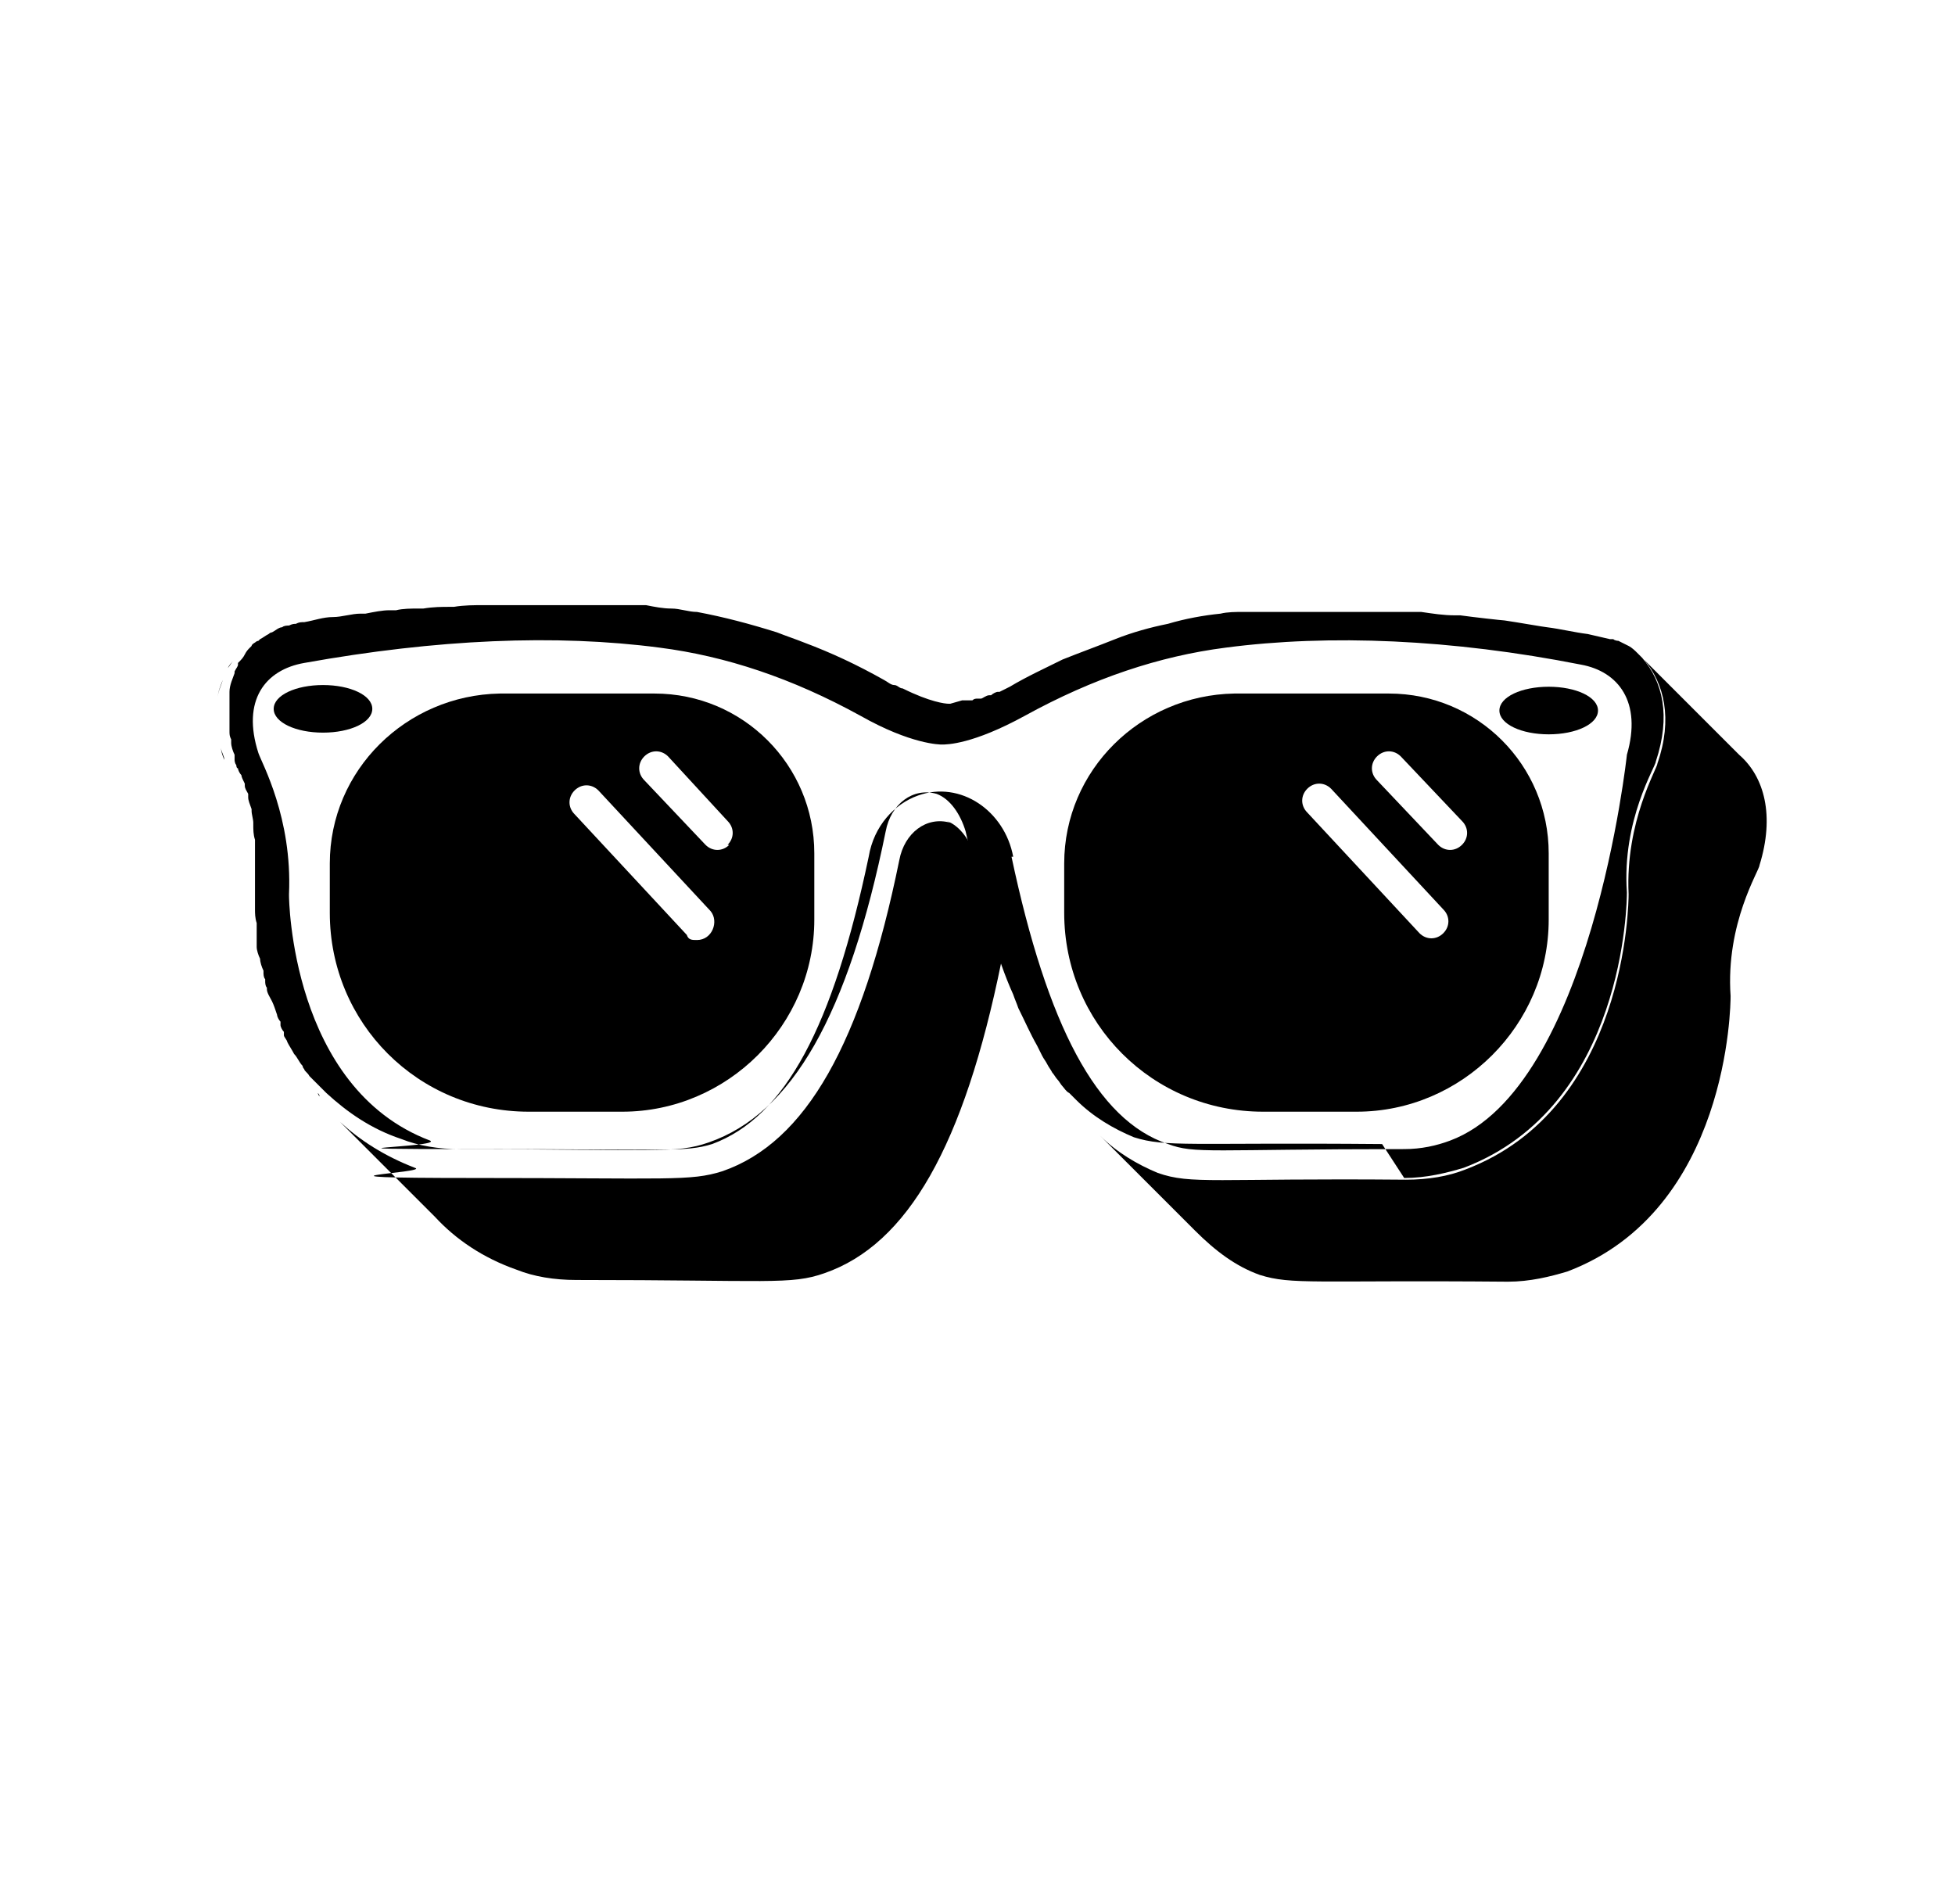 <?xml version="1.0" encoding="UTF-8"?><svg id="a" xmlns="http://www.w3.org/2000/svg" viewBox="0 0 115 112"><defs><style>.b{fill:none;}</style></defs><path class="b" d="M83.5,55c.4.4,1,.4,1.4,0s.4-1,0-1.4l-6.6-7.1c-.4-.4-1-.4-1.4,0s-.4,1,0,1.4l6.6,7.1Z"/><path class="b" d="M84.7,49.7c.4.4,1,.4,1.4,0,.4-.4.4-1,0-1.4l-3.6-3.8c-.4-.4-1-.4-1.4,0s-.4,1,0,1.4l3.6,3.8Z"/><path class="b" d="M42.8,48.2l-3.5-3.8c-.4-.4-1-.4-1.4,0s-.4,1,0,1.4l3.6,3.8c.4.4,1,.4,1.4,0h-.1c.4-.4.4-1,0-1.4Z"/><path class="b" d="M35.1,46.4c-.4-.4-1-.4-1.4,0s-.4,1,0,1.4l6.6,7.1c.1.3.4.3.6.3.9,0,1.3-1,.8-1.7l-6.6-7.1Z"/><path class="b" d="M82.7,67.6c1,0,1.9-.3,2.7-.5,8.3-3.1,10.4-22.7,10.4-22.7.9-3.1-.5-4.9-2.7-5.3-7.7-1.6-14.8-1.8-20.9-1-3.9.5-7.8,1.8-11.8,4-3.1,1.7-4.7,1.7-4.9,1.7s-1.8,0-4.8-1.7c-4-2.2-7.9-3.5-11.8-4-6.1-.8-13.1-.5-20.9.9-2.3.4-3.8,2.2-2.7,5.3.3.6,2.1,3.8,1.8,8.3,0,0,0,0,0,.1,0,.1.1,11.3,8.3,14.4.8.4,1.7.5,2.7.5,11.2,0,12.3.3,13.9-.3,4.3-1.6,7.1-6.9,9.2-16.9.3-1.8,1.4-3.1,2.9-3.6,2.5-.9,5.1.9,5.6,3.6,2.1,9.9,5.1,15.5,9.2,16.9,1.6.5,2.5.3,13.9.3ZM16.2,41.7c0-.8,1.3-1.4,2.9-1.4s2.9.6,2.9,1.4-1.3,1.4-2.9,1.4-2.9-.6-2.9-1.4ZM47.9,54.1c0,6.2-5.1,11.3-11.3,11.3h-5.5c-6.5,0-11.7-5.2-11.7-11.7v-2.9c0-5.5,4.5-9.9,10-9.9h9.1c5.2-.1,9.4,4,9.4,9.2v3.9ZM91.1,40.3c1.6,0,2.9.6,2.9,1.4s-1.3,1.4-2.9,1.4-2.9-.6-2.9-1.4,1.2-1.4,2.9-1.4ZM62.7,53.7v-2.9c0-5.5,4.5-9.9,10-9.9h9.1c5.2-.1,9.4,4,9.4,9.2v3.9c0,6.2-5.1,11.3-11.3,11.3h-5.5c-6.5,0-11.7-5.2-11.7-11.7Z"/><path d="M14.9,52.9s0,0,0,.1c0,0,0,0,0,0,0,0,0,0,0-.1,0,0,0,0,0,0Z"/><path d="M14.9,52.5s0,0,0,0c0,0,0,0,0,0,0,0,0,0,0,0,0,0,0,0,0,0Z"/><path d="M14.9,53.9s0,0,0,.1c0,0,0,0,0,0,0,0,0,0,0-.1,0,0,0,0,0,0Z"/><path d="M15,54.3s0,0,0,.1c0,0,0,0,0,0,0,0,0,0,0-.1,0,0,0,0,0,0Z"/><path d="M14.9,52.7s0,0,0,0c0,0,0,0,0,0,0,0,0,0,0,0,0,0,0,0,0,0Z"/><path d="M14.9,53.6s0,0,0,.1h0s0,0,0-.1c0,0,0,0,0,0Z"/><path d="M52.5,40.8c1.6.7,2.5.8,2.7.9-.2,0-1.1-.1-2.7-.9Z"/><path d="M12.8,41.1c0-.4.2-.7.3-1.1-.1.3-.3.7-.3,1.1Z"/><path d="M13.7,38.9c-.1.1-.2.3-.3.4.1-.2.2-.3.4-.5,0,0,0,0,0,0Z"/><path d="M19,36.5s0,0,0,0c0,0,0,0,0,0,0,0,0,0,0,0Z"/><path d="M64.2,66.3s0,0,0,0c0,0,0,0,0,0,0,0,0,0,0,0,0,0,0,0,0,0Z"/><path d="M19.6,65.4c0,0,.1.1.2.2,0,0,0,0,0,0,0,0-.1-.1-.2-.2,0,0,0,0,0,0Z"/><path d="M15,54.7s0,0,0,0c0,0,0,0,0,0,0,0,0,0,0,0,0,0,0,0,0,0Z"/><path d="M19.1,64.8c0,0,.1.1.2.2,0,0,0,0,0,0,0,0-.1-.1-.2-.2,0,0,0,0,0,0Z"/><path d="M18.7,64.3c0,0,0,.1.1.2,0,0,0,0,0,0,0,0,0-.1-.1-.2,0,0,0,0,0,0Z"/><path d="M63.8,65.8s0,0,0,0c0,0,0,0,0,0,0,0,0,0,0,0Z"/><path d="M63.4,65.4s0,0,0,0c0,0,0,0,0,0,0,0,0,0,0,0,0,0,0,0,0,0Z"/><path d="M55.2,41.6s0,0,0,0c0,0,0,0,0,0Z"/><path d="M62.3,63.8s0,0,0,0c0,0,0,0,0,0,0,0,0,0,0,0,0,0,0,0,0,0Z"/><path d="M63,64.9s0,0,0,0c0,0,0,0,0,0,0,0,0,0,0,0,0,0,0,0,0,0Z"/><path d="M61.9,63.2s0,0,0,0c0,0,0,0,0,0,0,0,0,0,0,0,0,0,0,0,0,0Z"/><path d="M15.8,58.4s0,0,0,0c0,0,0,0,0,0,0,0,0,0,0-.1,0,0,0,0,0,0Z"/><path d="M15.3,56.4s0,0,0,.1c0,0,0,0,0,0,0,0,0,0,0-.1,0,0,0,0,0,0Z"/><path d="M15.4,56.9s0,0,0,0c0,0,0,0,0,0,0,0,0,0,0,0,0,0,0,0,0,0Z"/><path d="M17.7,62.8s0,0,0,0c0,0,0,0,0,0,0,0,0,0,0,0,0,0,0,0,0,0Z"/><path d="M15.2,55.9s0,0,0,.1c0,0,0,0,0,0,0,0,0,0,0-.1,0,0,0,0,0,0Z"/><path d="M15.1,55.5s0,0,0,0c0,0,0,0,0,0,0,0,0,0,0,0,0,0,0,0,0,0Z"/><path d="M17,61.7c0,0,0,.1,0,.2,0,0,0,0,0,0,0,0,0-.1,0-.2,0,0,0,0,0,0Z"/><path d="M17.3,62.2c0,0,0,.1,0,.2,0,0,0,0,0,0,0,0,0-.1,0-.2,0,0,0,0,0,0Z"/><path d="M15.9,58.9s0,0,0,.1c0,0,0,0,0,0,0,0,0,0,0-.1,0,0,0,0,0,0Z"/><path d="M16.8,61.2s0,0,0,0h0s0,0,0,0c0,0,0,0,0,0Z"/><path d="M16.1,59.5s0,0,0,.1c0,0,0,0,0,0,0,0,0,0,0-.1,0,0,0,0,0,0Z"/><path d="M14.9,52.4s0,0,0,0c0,0,0,0,0,0,0,0,0,0,0,0,0,0,0,0,0,0,0,0,0,0,0,0,0,0,0,0,0,0Z"/><path d="M55.9,48.4c-1.4-.4-2.7.6-3,2.2-2.2,10.8-5.5,16.6-10.4,18.3-1.9.6-3.1.4-14.6.4s-2.5-.3-3.5-.6c-1.8-.7-3.2-1.6-4.4-2.7,0,0,0,0,0,0,.1.1.3.3.4.4.1.1.3.3.4.4.1.1.3.3.4.4.1.1.3.3.4.4.1.1.3.3.4.4.1.1.3.3.4.4.1.1.3.3.4.4.1.1.3.3.4.4.1.1.3.3.4.4.1.1.3.3.4.4.1.1.3.3.4.4.1.1.3.3.4.4.1.1.3.3.4.4.1.1.3.3.4.4,1.2,1.3,2.8,2.4,4.8,3.1,1,.4,2.2.6,3.5.6,11.4,0,12.6.3,14.6-.4,4.9-1.7,8.2-7.5,10.4-18.3,0,0,0,0,0-.1,0,0,0,0,0,0,0,0,0,0,0,0-.6-1.8-1.1-3.8-1.5-6-.3-1-.9-1.9-1.7-2.2Z"/><path d="M13.3,44.9s0,0,0,0c0,0,0,0,0,0,0,0,0,0,0,0Z"/><path d="M13,44c0,.2.1.5.2.7,0,0,0,0,0,0,0,0,0,0,0,0,0-.2-.2-.5-.2-.7Z"/><path d="M12.7,42.5c0,.2,0,.4,0,.6,0-.4,0-.9,0-1.3,0,.2,0,.4,0,.6Z"/><polygon points="93.2 36.8 93.2 36.9 93.2 36.9 93.2 36.8"/><path d="M102.3,44.4c-.1-.1-.3-.3-.4-.4-.1-.1-.3-.3-.4-.4-.1-.1-.3-.3-.4-.4-.1-.1-.3-.3-.4-.4-.1-.1-.3-.3-.4-.4-.1-.1-.3-.3-.4-.4-.1-.1-.3-.3-.4-.4-.1-.1-.3-.3-.4-.4-.1-.1-.3-.3-.4-.4-.1-.1-.3-.3-.4-.4-.1-.1-.3-.3-.4-.4-.1-.1-.3-.3-.4-.4-.1-.1-.3-.3-.4-.4-.1-.1-.3-.3-.4-.4,0,0,0,0,0,0,1.2,1.4,1.7,3.5.8,6.1,0,.3-1.9,3.4-1.7,7.7,0,.5-.1,12.6-9.6,16.2-1,.4-2.2.6-3.5.6-11.3-.1-12.6.3-14.6-.4-1.2-.5-2.4-1.2-3.4-2.2,0,0,0,0,0,0,.1.1.3.3.4.4.1.1.3.3.4.4.1.1.3.3.4.4.1.1.3.3.4.4.1.1.3.3.4.4.1.1.3.3.4.4.1.1.3.3.4.4.1.1.3.3.4.4.1.1.3.3.4.4.1.1.3.3.4.4.1.1.3.3.4.4.1.1.3.3.4.4.1.1.3.3.4.4.1.1.3.3.4.4,1.2,1.2,2.4,2.1,3.8,2.6,1.9.6,3.2.3,14.6.4,1.3,0,2.5-.3,3.5-.6,9.5-3.6,9.6-15.7,9.6-16.2-.3-4.3,1.7-7.4,1.7-7.7.9-2.9.3-5.2-1.2-6.5Z"/><path d="M82.6,69.3c1.3,0,2.5-.3,3.5-.6,9.5-3.6,9.6-15.7,9.6-16.2-.3-4.3,1.7-7.4,1.7-7.7.9-2.7.4-4.7-.8-6.1,0,0,0,0,0,0h0c-.1-.1-.2-.2-.3-.3,0,0,0,0,0,0,0,0,0,0,0,0-.1-.1-.3-.3-.5-.4,0,0,0,0,0,0-.2-.1-.4-.2-.6-.3,0,0,0,0,0,0,0,0,0,0,0,0,0,0-.2,0-.3-.1,0,0-.1,0-.2,0,0,0,0,0,0,0,0,0,0,0,0,0,0,0-1.3-.3-1.3-.3h0c-.8-.1-1.6-.3-2.4-.4-.1,0-1.8-.3-2.5-.4-.1,0-1.9-.2-2.6-.3-.1,0-.2,0-.3,0-.7,0-1.3-.1-2-.2,0,0-.2,0-.2,0-.5,0-1,0-1.5,0-.1,0-.3,0-.4,0-.3,0-.7,0-1,0-.2,0-1.1,0-1.4,0-.2,0-1.1,0-1.4,0-.2,0-.4,0-.6,0-.3,0-1.2,0-1.4,0-.3,0-.6,0-.8,0-.2,0-.3,0-.5,0-.3,0-.6,0-.9,0-.1,0-.3,0-.4,0-.4,0-.9,0-1.3.1-1,.1-2.1.3-3.1.6-1,.2-2.1.5-3.1.9-1,.4-2.1.8-3.1,1.2-1,.5-2.1,1-3.1,1.6,0,0,0,0,0,0-.2.1-.4.2-.6.3,0,0-.1,0-.1,0-.1,0-.3.1-.4.2,0,0,0,0-.1,0-.2,0-.4.2-.5.2,0,0-.1,0-.2,0-.1,0-.2,0-.3.1,0,0-.1,0-.2,0,0,0-.2,0-.2,0,0,0-.1,0-.2,0,0,0-.7.2-.7.2,0,0,0,0,0,0,0,0,0,0-.1,0,0,0,0,0,0,0,0,0,0,0,0,0,0,0,0,0,0,0,0,0,0,0,0,0,0,0,0,0,0,0,0,0,0,0,0,0,0,0,0,0,0,0-.2,0-1.1-.1-2.7-.9,0,0,0,0,0,0-.2,0-.3-.2-.5-.2,0,0,0,0,0,0-.2,0-.4-.2-.6-.3,0,0,0,0,0,0-1.6-.9-3.1-1.6-4.7-2.2-.5-.2-1.1-.4-1.6-.6-1.6-.5-3.1-.9-4.7-1.2-.5,0-1-.2-1.5-.2-.5,0-1-.1-1.5-.2-.1,0-.2,0-.4,0-.4,0-.8,0-1.3,0,0,0-.2,0-.2,0-.5,0-1.1,0-1.6,0-.6,0-1.1,0-1.7,0-.1,0-.3,0-.4,0-.6,0-1.2,0-1.7,0-.6,0-1.2,0-1.8,0-.1,0-.3,0-.4,0-.6,0-1.2,0-1.8.1,0,0-.1,0-.2,0-.5,0-1,0-1.6.1-.1,0-.2,0-.3,0-.4,0-.9,0-1.3.1-.1,0-.2,0-.4,0-.4,0-.9.1-1.4.2,0,0-.2,0-.3,0-.5,0-1.1.2-1.6.2,0,0,0,0,0,0-.6,0-1.1.2-1.7.3-.2,0-.3,0-.5.1-.1,0-.2,0-.4.1-.1,0-.3,0-.4.1-.2,0-.4.2-.6.3,0,0-.1,0-.2.1,0,0,0,0,0,0-.2.1-.3.2-.5.3,0,0,0,0-.1.1,0,0-.1,0-.2.1,0,0-.2.1-.2.2,0,0,0,0-.1.1-.1.1-.2.2-.3.4-.1.2-.2.3-.4.5,0,0,0,0,0,.1,0,.1-.1.2-.2.4,0,0,0,0,0,.1-.1.3-.3.7-.3,1.1,0,0,0,.1,0,.2,0,.1,0,.3,0,.4,0,0,0,.1,0,.2,0,.4,0,.8,0,1.3,0,0,0,.1,0,.2,0,.2,0,.3.1.5,0,0,0,.1,0,.2,0,.2.1.5.2.7,0,0,0,0,0,0,0,0,0,0,0,0,0,0,0,0,0,0,0,0,0,0,0,0,0,0,0,0,0,0,0,0,0,0,0,.1,0,0,0,.1,0,.2,0,0,0,.2.1.3,0,0,0,0,0,0,0,0,0,.2.1.2,0,0,0,0,0,0,0,.1.1.3.2.4,0,0,0,0,0,0,0,.1.1.3.2.5,0,0,0,0,0,.1,0,.2.1.3.2.5,0,0,0,.1,0,.2,0,.2.1.4.2.7,0,0,0,0,0,.1,0,.2.1.5.1.7,0,0,0,0,0,.1,0,.3,0,.6.1.9,0,.2,0,.4,0,.6,0,0,0,.2,0,.3,0,.2,0,.3,0,.5,0,0,0,.2,0,.2,0,.2,0,.5,0,.7,0,0,0,0,0,0,0,0,0,0,0,0,0,0,0,0,0,0,0,0,0,0,0,0,0,0,0,0,0,0,0,0,0,0,0,0,0,0,0,0,0,.1,0,0,0,0,0,.1,0,0,0,.2,0,.3,0,0,0,0,0,0,0,0,0,.2,0,.3,0,0,0,0,0,.1,0,0,0,.1,0,.2,0,0,0,0,0,.1,0,0,0,.2,0,.2,0,0,0,0,0,.1,0,0,0,.2,0,.3,0,0,0,0,0,0,0,.2,0,.5.1.8,0,0,0,0,0,0,0,.1,0,.2,0,.4,0,0,0,0,0,.1,0,.1,0,.2,0,.4,0,0,0,0,0,.1,0,.1,0,.3,0,.4,0,0,0,0,0,0,0,.2.1.5.2.7,0,0,0,0,0,0,0,.2.1.5.2.7,0,0,0,0,0,.1,0,.1,0,.3.1.4,0,0,0,0,0,.1,0,.1,0,.3.1.4,0,0,0,0,0,.1,0,.2.2.5.3.7,0,0,0,0,0,0,.1.2.2.5.3.8,0,0,0,0,0,0,0,.1.1.3.2.4,0,0,0,.1,0,.2,0,.1.1.3.2.4,0,0,0,.1,0,.2,0,.1.2.3.2.4,0,0,0,0,0,0,.1.2.3.5.4.7,0,0,0,0,0,0,.2.2.3.5.5.7,0,0,0,.1.1.2,0,.1.2.2.3.4,0,0,.1.1.2.2.1.1.2.2.3.3,0,0,.1.1.2.2.1.1.2.2.3.3,1.2,1.1,2.6,2.1,4.4,2.7,1,.4,2.2.6,3.5.6,11.4,0,12.6.3,14.6-.4,4.9-1.7,8.2-7.5,10.4-18.3.3-1.6,1.6-2.6,3-2.2.8.3,1.4,1.2,1.7,2.2.5,2.2,1,4.2,1.5,6,.4,1.3.8,2.5,1.3,3.6,0,0,0,0,0,0,.1.3.2.5.3.8,0,0,0,0,0,0,.4.8.7,1.5,1.1,2.2,0,0,0,0,0,0,.1.2.2.4.3.6,0,0,0,0,0,0,.1.2.2.3.3.5,0,0,0,0,0,0,.1.2.2.3.3.5,0,0,0,0,0,0,.1.1.2.3.3.4,0,0,0,0,0,0,.1.1.2.3.3.4,0,0,0,0,0,0,0,0,0,0,0,0,.1.1.2.3.4.4,0,0,0,0,0,0,.1.1.3.3.4.4,1,1,2.2,1.7,3.4,2.2,1.9.6,3.2.3,14.6.4ZM59.6,50.4c-.5-2.7-3.1-4.5-5.6-3.6-1.4.5-2.6,1.8-2.9,3.6-2.1,10-4.9,15.3-9.2,16.9-1.6.5-2.7.3-13.9.3s-1.9-.1-2.7-.5c-8.2-3.1-8.3-14.3-8.3-14.4,0,0,0,0,0-.1.2-4.5-1.6-7.7-1.8-8.3-1-3.1.4-4.9,2.7-5.3,7.8-1.4,14.8-1.7,20.9-.9,3.9.5,7.8,1.8,11.8,4,3,1.7,4.7,1.7,4.8,1.7.3,0,1.8,0,4.9-1.7,4-2.2,7.9-3.5,11.8-4,6.1-.8,13.3-.5,20.9,1,2.2.4,3.6,2.2,2.7,5.3,0,0-2.1,19.6-10.4,22.7-.8.3-1.7.5-2.7.5-11.4,0-12.3.3-13.9-.3-4.2-1.4-7.1-7-9.2-16.9Z"/><path d="M38.5,40.8h-9.1c-5.5.1-10,4.5-10,10v2.9c0,6.5,5.2,11.7,11.7,11.7h5.5c6.2,0,11.3-5.1,11.3-11.3v-3.9c0-5.2-4.2-9.4-9.4-9.4ZM41,55.3c-.3,0-.5,0-.6-.3l-6.6-7.1c-.4-.4-.4-1,0-1.4s1-.4,1.4,0l6.6,7.1c.5.6.1,1.7-.8,1.7ZM42.9,49.7c-.4.4-1,.4-1.4,0l-3.6-3.8c-.4-.4-.4-1,0-1.4s1-.4,1.4,0l3.5,3.8c.4.4.4,1,0,1.4h.1Z"/><path d="M79.8,65.4c6.2,0,11.3-5.1,11.3-11.3v-3.9c0-5.2-4.2-9.4-9.4-9.4h-9.1c-5.5.1-10,4.5-10,10v2.9c0,6.5,5.2,11.7,11.7,11.7h5.5ZM81,44.5c.4-.4,1-.4,1.4,0l3.6,3.8c.4.4.4,1,0,1.4-.4.4-1,.4-1.4,0l-3.6-3.8c-.4-.4-.4-1,0-1.4ZM76.9,46.4c.4-.4,1-.4,1.4,0l6.6,7.1c.4.4.4,1,0,1.4s-1,.4-1.4,0l-6.6-7.1c-.4-.4-.4-1,0-1.4Z"/><path d="M21.9,41.7c0-.8-1.3-1.4-2.9-1.4s-2.9.6-2.9,1.4,1.3,1.4,2.9,1.4,2.9-.6,2.9-1.4Z"/><path d="M91.1,43.2c1.6,0,2.9-.6,2.9-1.4s-1.3-1.4-2.9-1.4-2.9.6-2.9,1.4,1.3,1.4,2.9,1.4Z"/></svg>